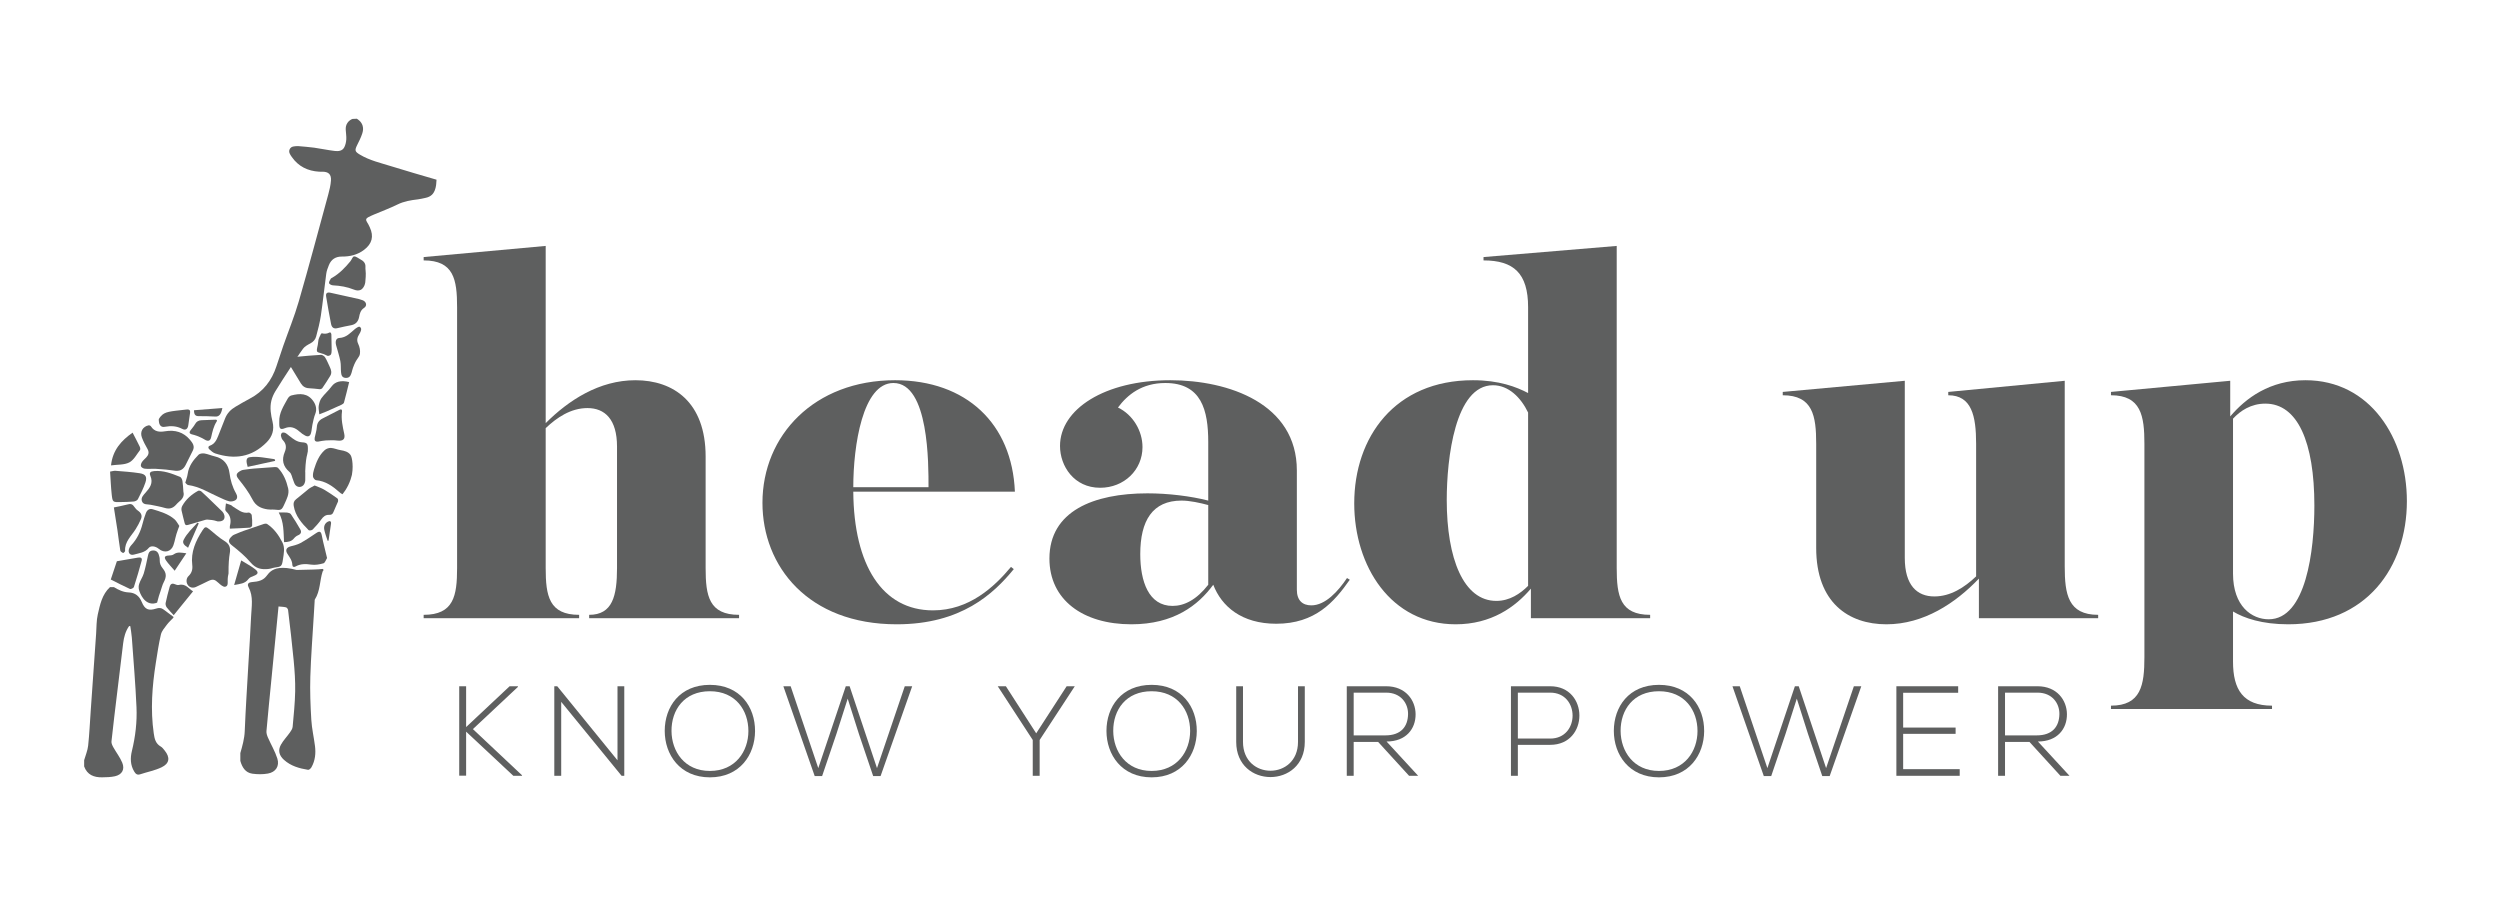<?xml version="1.0" encoding="UTF-8" standalone="no"?>
<svg
   xmlns:dc="http://purl.org/dc/elements/1.1/"
   xmlns:cc="http://creativecommons.org/ns#"
   xmlns:rdf="http://www.w3.org/1999/02/22-rdf-syntax-ns#"
   xmlns:svg="http://www.w3.org/2000/svg"
   xmlns="http://www.w3.org/2000/svg"
   viewBox="0 0 609.524 222.223"
   height="222.223"
   width="609.524"
   xml:space="preserve"
   id="svg2"
   version="1.1"><defs
     id="defs6"><clipPath
       id="clipPath18"
       clipPathUnits="userSpaceOnUse"><path
         id="path16"
         d="M 0,166.667 H 457.143 V 0 H 0 Z" /></clipPath></defs><g
     transform="matrix(1.333,0,0,-1.333,0,222.223)"
     id="g10"><g
       id="g12"><g
         clip-path="url(#clipPath18)"
         id="g14"><g
           transform="translate(64.459,144.955)"
           id="g20"><path
             id="path22"
             style="fill:#5e5f5f;fill-opacity:1;fill-rule:nonzero;stroke:none"
             d="m 0,0 c -0.226,-0.091 -0.626,-0.293 -0.905,-0.713 -0.26,-0.391 -0.342,-0.781 -0.318,-1.276 0.028,-0.58 0.136,-1.162 0.102,-1.736 -0.028,-0.477 -0.138,-0.98 -0.342,-1.409 -0.352,-0.743 -1.102,-0.802 -1.784,-0.721 -1.256,0.148 -2.495,0.424 -3.748,0.598 -0.974,0.135 -1.958,0.195 -2.937,0.288 h -0.158 c -0.511,-0.034 -1.079,-0.013 -1.361,-0.526 -0.3,-0.548 0.061,-1.027 0.358,-1.455 1.21,-1.744 2.926,-2.574 5.013,-2.701 0.176,-0.01 0.352,-0.003 0.528,-10e-4 1.16,0.013 1.705,-0.46 1.627,-1.612 -0.058,-0.849 -0.261,-1.699 -0.486,-2.526 -1.778,-6.53 -3.519,-13.072 -5.396,-19.574 -0.798,-2.765 -1.899,-5.441 -2.85,-8.162 -0.428,-1.228 -0.834,-2.463 -1.236,-3.699 -0.854,-2.626 -2.419,-4.655 -4.9,-5.945 -0.888,-0.462 -1.75,-0.977 -2.614,-1.484 -0.843,-0.493 -1.495,-1.17 -1.865,-2.087 -0.434,-1.075 -0.852,-2.156 -1.277,-3.235 -0.303,-0.766 -0.656,-1.476 -1.515,-1.785 -0.359,-0.129 -0.354,-0.45 -0.101,-0.674 0.326,-0.287 0.674,-0.616 1.071,-0.745 3.468,-1.13 6.66,-0.754 9.426,2.057 1.011,1.029 1.408,2.264 1.06,3.728 -0.302,1.268 -0.533,2.57 -0.216,3.867 0.147,0.601 0.411,1.197 0.735,1.728 0.876,1.439 1.81,2.844 2.727,4.258 0.764,1.18 1.495,2.386 2.329,3.514 0.314,0.423 0.85,0.716 1.336,0.969 0.545,0.284 0.913,0.713 1.058,1.254 0.341,1.269 0.676,2.549 0.868,3.846 0.375,2.538 0.635,5.093 0.982,7.636 0.075,0.548 0.282,1.088 0.493,1.606 0.424,1.042 1.238,1.552 2.355,1.543 1.484,-0.011 2.854,0.307 4.063,1.223 1.467,1.11 1.828,2.457 1.054,4.131 -0.154,0.335 -0.319,0.67 -0.524,0.975 -0.264,0.396 -0.141,0.664 0.227,0.861 0.34,0.181 0.693,0.34 1.048,0.491 1.438,0.611 2.909,1.152 4.308,1.84 1.202,0.592 2.463,0.793 3.758,0.945 0.469,0.056 0.931,0.179 1.396,0.275 0.476,0.097 0.855,0.287 1.147,0.561 0.465,0.437 0.607,1.021 0.692,1.363 0.071,0.286 0.094,0.531 0.102,0.704 0.017,0.23 0.035,0.46 0.052,0.69 -2.743,0.81 -5.496,1.586 -8.225,2.442 -1.968,0.618 -4.004,1.067 -5.804,2.152 -0.898,0.54 -0.967,0.768 -0.497,1.723 0.341,0.69 0.7,1.382 0.933,2.111 0.14,0.438 0.236,0.911 0.073,1.451 -0.221,0.731 -0.818,1.13 -1.06,1.273 C 0.535,0.025 0.267,0.012 0,0" /></g><g
           transform="translate(64.422,82.438)"
           id="g24"><path
             id="path26"
             style="fill:#5e5f5f;fill-opacity:1;fill-rule:nonzero;stroke:none"
             d="M 0,0 C -0.107,0.747 -0.257,0.987 -0.366,1.128 -0.749,1.623 -1.395,1.827 -2.14,1.941 -2.734,2.032 -3.307,2.31 -3.898,2.345 -4.272,2.367 -4.75,2.193 -5.032,1.941 -6.083,1.004 -6.573,-0.28 -6.986,-1.583 c -0.133,-0.42 -0.232,-0.885 -0.19,-1.313 0.024,-0.247 0.346,-0.645 0.56,-0.663 1.759,-0.151 3.07,-1.123 4.323,-2.227 0.067,-0.058 0.132,-0.12 0.205,-0.168 0.091,-0.06 0.189,-0.107 0.312,-0.175 0.334,0.42 0.723,0.985 1.068,1.7 0.333,0.692 0.531,1.328 0.651,1.84 C 0.142,-1.471 0.083,-0.58 0,0" /></g><g
           transform="translate(41.799,61.815)"
           id="g28"><path
             id="path30"
             style="fill:#5e5f5f;fill-opacity:1;fill-rule:nonzero;stroke:none"
             d="M 0,0 C -0.016,1.751 0.09,2.898 0.228,3.699 0.273,3.961 0.376,4.512 0.114,5.066 -0.043,5.398 -0.319,5.686 -0.75,5.946 -1.734,6.54 -2.588,7.352 -3.491,8.078 -4.133,8.594 -4.299,8.612 -4.755,7.905 -6.002,5.976 -6.928,3.938 -6.634,1.547 -6.538,0.768 -6.721,0.098 -7.31,-0.462 c -0.434,-0.412 -0.48,-1.107 -0.163,-1.599 0.31,-0.483 0.891,-0.672 1.485,-0.412 0.776,0.34 1.526,0.739 2.293,1.101 0.842,0.397 1.167,0.294 1.85,-0.34 0.35,-0.325 0.881,-0.788 1.229,-0.713 0.125,0.027 0.218,0.077 0.286,0.144 0.258,0.253 0.161,0.654 0.179,1.243 C -0.144,-0.792 -0.113,-0.435 0,0" /></g><g
           transform="translate(28.39,80.968)"
           id="g32"><path
             id="path34"
             style="fill:#5e5f5f;fill-opacity:1;fill-rule:nonzero;stroke:none"
             d="M 0,0 C 1.495,-0.083 2.573,-0.197 3.414,-0.326 3.72,-0.372 4.265,-0.461 4.784,-0.179 5.096,-0.01 5.352,0.274 5.56,0.691 5.999,1.567 6.429,2.448 6.874,3.321 7.279,4.117 6.853,4.705 6.387,5.266 5.184,6.713 3.616,7.164 1.806,6.859 0.76,6.682 -0.161,6.77 -0.791,7.771 -0.86,7.88 -1.093,7.974 -1.222,7.946 -2.275,7.717 -2.823,6.78 -2.444,5.739 -2.178,5.009 -1.809,4.309 -1.42,3.633 -1.063,3.015 -1.205,2.532 -1.653,2.063 -1.917,1.788 -2.221,1.54 -2.426,1.227 -2.567,1.01 -2.687,0.656 -2.603,0.451 c 0.085,-0.207 0.421,-0.404 0.668,-0.432 0.553,-0.064 1.119,-0.02 1.68,-0.02 C -0.17,-0.001 -0.085,0 0,0" /></g><g
           transform="translate(49.473,73.504)"
           id="g36"><path
             id="path38"
             style="fill:#5e5f5f;fill-opacity:1;fill-rule:nonzero;stroke:none"
             d="M 0,0 C 0.319,0 0.5,0.017 0.677,-0.003 1.953,-0.149 2.041,-0.132 2.567,1.042 2.968,1.936 3.468,2.851 3.233,3.87 2.915,5.249 2.382,6.551 1.395,7.608 1.279,7.733 1.025,7.793 0.841,7.782 -0.454,7.705 -1.747,7.606 -3.041,7.502 -3.531,7.463 -4.019,7.398 -4.506,7.329 -4.793,7.288 -5.105,7.275 -5.355,7.149 -6.345,6.651 -6.389,6.257 -5.804,5.532 -4.871,4.374 -3.965,3.157 -3.289,1.841 -2.668,0.632 -1.722,0.218 -0.53,0.039 -0.309,0.006 -0.084,0.006 0,0" /></g><g
           transform="translate(33.889,78.412)"
           id="g40"><path
             id="path42"
             style="fill:#5e5f5f;fill-opacity:1;fill-rule:nonzero;stroke:none"
             d="m 0,0 c 0.161,-0.135 0.327,-0.392 0.523,-0.418 2.068,-0.276 3.793,-1.405 5.644,-2.219 0.614,-0.271 1.219,-0.595 1.863,-0.755 0.355,-0.087 0.857,0.006 1.156,0.215 0.419,0.292 0.338,0.813 0.101,1.227 C 8.62,-0.786 8.259,0.448 8.085,1.789 7.883,3.345 7.025,4.46 5.384,4.827 4.753,4.968 4.15,5.25 3.516,5.352 3.166,5.408 2.65,5.35 2.428,5.126 1.462,4.149 0.638,3.067 0.44,1.629 0.37,1.124 0.176,0.636 0,0" /></g><g
           transform="translate(32.797,70.521)"
           id="g44"><path
             id="path46"
             style="fill:#5e5f5f;fill-opacity:1;fill-rule:nonzero;stroke:none"
             d="M 0,0 C -0.295,0.415 -0.523,0.909 -0.898,1.229 -2.046,2.211 -3.484,2.623 -4.894,3.052 -5.467,3.226 -5.906,2.886 -6.108,2.355 -6.355,1.709 -6.563,1.044 -6.73,0.373 -7.099,-1.11 -7.754,-2.429 -8.804,-3.551 c -0.178,-0.189 -0.331,-0.434 -0.405,-0.68 -0.215,-0.71 0.212,-1.223 0.918,-1.017 0.946,0.275 1.987,0.345 2.7,1.222 0.38,0.468 1.239,0.325 1.84,-0.174 1.01,-0.838 2.253,-0.551 2.676,0.668 0.344,0.989 0.31,1.502 0.881,3.015 0.054,0.143 0.102,0.259 0.133,0.334 C -0.041,-0.122 -0.02,-0.061 0,0" /></g><g
           transform="translate(66.827,115.283)"
           id="g48"><path
             id="path50"
             style="fill:#5e5f5f;fill-opacity:1;fill-rule:nonzero;stroke:none"
             d="M 0,0 C 0.061,0.562 0.076,1.043 0.075,1.417 0.074,1.887 -0.013,2.197 0.014,2.568 0.069,3.328 -0.377,3.716 -0.966,4.021 -1.336,4.212 -1.728,4.56 -2.077,4.524 -2.326,4.498 -2.499,3.932 -2.742,3.636 -3.7,2.471 -4.741,1.394 -6.063,0.629 -6.154,0.577 -6.279,0.537 -6.322,0.456 -6.46,0.191 -6.696,-0.117 -6.646,-0.357 c 0.037,-0.182 0.448,-0.394 0.701,-0.406 1.324,-0.063 2.611,-0.278 3.842,-0.777 0.482,-0.196 0.903,-0.213 1.243,-0.053 0.465,0.218 0.677,0.784 0.723,0.9 C -0.029,-0.416 -0.004,-0.167 0,0" /></g><g
           transform="translate(57.55,77.913)"
           id="g52"><path
             id="path54"
             style="fill:#5e5f5f;fill-opacity:1;fill-rule:nonzero;stroke:none"
             d="M 0,0 C -0.418,-0.237 -0.787,-0.392 -1.091,-0.629 -1.863,-1.234 -2.588,-1.9 -3.369,-2.493 -3.81,-2.829 -3.912,-3.217 -3.83,-3.726 c 0.299,-1.855 1.47,-3.18 2.724,-4.441 0.11,-0.111 0.588,-0.044 0.732,0.102 0.562,0.571 1.103,1.175 1.566,1.827 0.381,0.538 0.796,0.897 1.479,0.868 0.369,-0.015 0.617,0.109 0.764,0.501 0.242,0.647 0.578,1.259 0.827,1.904 0.064,0.167 0.024,0.505 -0.094,0.59 -0.792,0.57 -1.598,1.126 -2.44,1.619 C 1.201,-0.448 0.604,-0.259 0,0" /></g><g
           transform="translate(33.546,76.742)"
           id="g56"><path
             id="path58"
             style="fill:#5e5f5f;fill-opacity:1;fill-rule:nonzero;stroke:none"
             d="M 0,0 C -0.06,0.747 -0.073,1.38 -0.178,1.997 -0.225,2.27 -0.398,2.659 -0.614,2.746 -2.131,3.354 -3.658,3.959 -5.355,3.803 -6.025,3.742 -6.299,3.521 -6.04,2.919 -5.478,1.614 -6.139,0.734 -6.92,-0.139 c -0.409,-0.457 -0.9,-0.94 -0.66,-1.58 0.258,-0.689 1.008,-0.521 1.583,-0.638 0.888,-0.18 1.782,-0.341 2.651,-0.592 0.786,-0.227 1.398,-0.039 1.938,0.532 0.215,0.227 0.421,0.469 0.665,0.662 C -0.126,-1.267 0.195,-0.68 0,0" /></g><g
           transform="translate(51.079,89.537)"
           id="g60"><path
             id="path62"
             style="fill:#5e5f5f;fill-opacity:1;fill-rule:nonzero;stroke:none"
             d="m 0,0 c 0,-0.134 -0.001,-0.269 0,-0.403 0.005,-0.858 0.234,-1.062 1.01,-0.747 1.07,0.435 1.902,0.089 2.693,-0.619 0.311,-0.279 0.66,-0.532 1.028,-0.727 0.531,-0.283 0.904,-0.133 1.074,0.456 0.14,0.487 0.142,1.013 0.252,1.512 C 6.209,0.16 6.339,0.865 6.599,1.515 6.89,2.243 6.727,3.047 6.297,3.699 5.23,5.318 3.75,5.244 2.175,4.833 1.918,4.766 1.656,4.48 1.52,4.228 0.798,2.9 -0.074,1.618 0,0" /></g><g
           transform="translate(58.534,95.517)"
           id="g64"><path
             id="path66"
             style="fill:#5e5f5f;fill-opacity:1;fill-rule:nonzero;stroke:none"
             d="M 0,0 C 0.066,0.029 0.318,0.058 0.413,0.196 0.92,0.928 1.399,1.68 1.864,2.439 2.191,2.973 2.053,3.515 1.805,4.039 1.518,4.646 1.268,5.276 0.918,5.845 0.778,6.073 0.405,6.306 0.152,6.292 -1.367,6.208 -2.882,6.059 -4.397,5.917 -4.661,5.892 -4.933,5.829 -5.175,5.724 -5.794,5.453 -5.927,5.075 -5.587,4.5 -4.905,3.345 -4.204,2.201 -3.499,1.06 -3.16,0.513 -2.678,0.208 -2.008,0.183 -1.382,0.159 -0.758,0.072 0,0" /></g><g
           transform="translate(59.107,101.992)"
           id="g68"><path
             id="path70"
             style="fill:#5e5f5f;fill-opacity:1;fill-rule:nonzero;stroke:none"
             d="M 0,0 C 0.206,-0.096 0.411,-0.196 0.619,-0.285 0.723,-0.329 0.825,-0.403 0.944,-0.375 1.102,-0.337 1.309,-0.293 1.43,-0.1 1.525,0.052 1.555,0.46 1.555,0.708 1.553,1.666 1.533,2.612 1.503,3.547 1.498,3.702 1.418,3.808 1.35,3.889 1.307,3.939 1.224,3.934 1.154,3.897 0.648,3.629 0.205,3.64 -0.218,3.757 -0.267,3.77 -0.379,3.695 -0.417,3.612 -0.626,3.16 -0.89,2.748 -0.912,2.177 -0.924,1.837 -1.024,1.433 -1.107,1.056 -1.212,0.575 -1.139,0.345 -0.927,0.278 -0.619,0.181 -0.312,0.083 -0.005,-0.014 Z" /></g><g
           transform="translate(65.656,112.01)"
           id="g72"><path
             id="path74"
             style="fill:#5e5f5f;fill-opacity:1;fill-rule:nonzero;stroke:none"
             d="m 0,0 c -1.718,0.381 -3.466,0.774 -5.216,1.155 -0.607,0.132 -0.886,-0.08 -0.789,-0.686 0.269,-1.672 0.573,-3.338 0.896,-5.001 0.122,-0.627 0.456,-0.982 1.2,-0.78 0.839,0.227 1.704,0.358 2.555,0.543 0.789,0.171 1.223,0.688 1.375,1.463 0.13,0.658 0.254,1.259 0.919,1.692 0.605,0.393 0.412,1.141 -0.268,1.398 C 0.463,-0.137 0.247,-0.078 0,0" /></g><g
           transform="translate(20.135,80.449)"
           id="g76"><path
             id="path78"
             style="fill:#5e5f5f;fill-opacity:1;fill-rule:nonzero;stroke:none"
             d="m 0,0 c 0.096,-1.415 0.146,-2.798 0.296,-4.17 0.157,-1.432 0.2,-1.432 1.618,-1.398 0.806,0.019 1.614,0.021 2.415,0.101 0.27,0.026 0.645,0.203 0.756,0.421 0.507,0.99 1.02,1.991 1.372,3.042 C 6.806,-0.963 6.514,-0.47 5.439,-0.3 3.967,-0.066 2.471,0.024 0.984,0.149 0.706,0.172 0.418,0.067 0,0" /></g><g
           transform="translate(39.804,71.345)"
           id="g80"><path
             id="path82"
             style="fill:#5e5f5f;fill-opacity:1;fill-rule:nonzero;stroke:none"
             d="M 0,0 C 0.079,-0.008 0.857,-0.075 1.146,0.378 1.421,0.807 1.169,1.489 0.872,1.783 0.273,2.375 -0.337,2.957 -0.944,3.542 -1.617,4.19 -2.28,4.848 -2.975,5.472 -3.109,5.591 -3.427,5.671 -3.564,5.596 -4.775,4.931 -5.797,4.044 -6.475,2.822 -6.603,2.593 -6.652,2.261 -6.601,2.003 c 0.152,-0.767 0.384,-1.518 0.56,-2.281 0.084,-0.362 0.236,-0.487 0.614,-0.37 1.06,0.328 2.126,0.641 3.196,0.935 0.301,0.083 0.572,0.016 0.715,0.008 C -0.867,0.261 -0.345,0.119 0,0" /></g><g
           transform="translate(55.824,80.483)"
           id="g84"><path
             id="path86"
             style="fill:#5e5f5f;fill-opacity:1;fill-rule:nonzero;stroke:none"
             d="M 0,0 C 0.064,1.729 0.223,2.616 0.364,3.108 0.492,3.558 0.491,3.764 0.49,4.175 0.488,5.086 0.317,5.274 -0.589,5.328 -1.525,5.384 -2.194,5.941 -2.882,6.475 -3.13,6.667 -3.358,6.899 -3.634,7.036 -3.807,7.123 -4.109,7.153 -4.247,7.056 -4.385,6.96 -4.469,6.66 -4.435,6.476 c 0.051,-0.272 0.171,-0.575 0.359,-0.769 0.62,-0.64 0.662,-1.369 0.346,-2.119 -0.622,-1.476 -0.347,-2.664 0.888,-3.722 0.359,-0.309 0.429,-0.952 0.637,-1.439 0.14,-0.326 0.219,-0.714 0.449,-0.957 0.565,-0.595 1.495,-0.292 1.689,0.508 0.032,0.13 0.074,0.262 0.076,0.395 0.01,0.47 0.004,0.94 0.004,1.411 C 0.009,-0.144 0.004,-0.072 0,0" /></g><g
           transform="translate(59.819,64.647)"
           id="g88"><path
             id="path90"
             style="fill:#5e5f5f;fill-opacity:1;fill-rule:nonzero;stroke:none"
             d="M 0,0 C -0.262,1.083 -0.496,2.034 -0.721,2.986 -0.814,3.379 -0.89,3.775 -0.97,4.171 -1.113,4.882 -1.387,4.966 -1.989,4.56 -2.928,3.926 -3.867,3.284 -4.858,2.74 -5.415,2.434 -6.071,2.295 -6.695,2.124 -7.442,1.918 -7.673,1.429 -7.251,0.77 c 0.407,-0.635 0.878,-1.224 0.902,-2.039 0.009,-0.333 0.266,-0.462 0.582,-0.285 0.908,0.509 1.84,0.503 2.857,0.346 0.727,-0.112 1.532,0.033 2.252,0.239 C -0.368,-0.885 -0.212,-0.332 0,0" /></g><g
           transform="translate(64.421,98.984)"
           id="g92"><path
             id="path94"
             style="fill:#5e5f5f;fill-opacity:1;fill-rule:nonzero;stroke:none"
             d="M 0,0 C 0.071,0.258 0.188,0.637 0.382,1.074 0.931,2.315 1.333,2.368 1.417,3.067 1.486,3.637 1.378,4.238 1.076,4.881 0.791,5.485 0.932,6.053 1.279,6.586 1.346,6.69 1.406,6.799 1.459,6.91 1.637,7.279 1.794,7.718 1.352,7.958 1.196,8.043 0.724,7.729 0.471,7.52 -0.368,6.825 -1.066,5.977 -2.365,5.908 -2.944,5.878 -3.142,5.305 -2.942,4.562 -2.683,3.6 -2.361,2.648 -2.17,1.678 c 0.131,-0.662 0.058,-1.351 0.126,-2.025 0.051,-0.497 0.137,-1.025 0.887,-1.052 0.202,-0.007 0.377,0.032 0.525,0.118 0.304,0.176 0.407,0.508 0.54,0.923 C -0.045,-0.209 -0.016,-0.083 0,0" /></g><g
           transform="translate(28.732,56.482)"
           id="g96"><path
             id="path98"
             style="fill:#5e5f5f;fill-opacity:1;fill-rule:nonzero;stroke:none"
             d="M 0,0 C 0.221,0.916 0.459,1.634 0.636,2.122 0.832,2.659 0.949,3.231 1.217,3.737 1.736,4.717 1.739,5.408 1.031,6.273 0.656,6.731 0.46,7.199 0.482,7.798 0.495,8.144 0.407,8.511 0.287,8.841 0.096,9.363 -0.313,9.604 -0.877,9.531 -1.424,9.46 -1.57,9.066 -1.67,8.592 -1.901,7.499 -2.122,6.401 -2.439,5.333 -2.633,4.68 -3.071,4.1 -3.27,3.448 -3.332,3.245 -3.362,3.087 -3.371,2.938 c 0,0 -0.01,-0.178 0.014,-0.363 0.046,-0.352 0.674,-2.516 2.288,-2.724 C -0.852,-0.177 -0.478,-0.188 0,0" /></g><g
           transform="translate(20.827,73.897)"
           id="g100"><path
             id="path102"
             style="fill:#5e5f5f;fill-opacity:1;fill-rule:nonzero;stroke:none"
             d="m 0,0 c 0.213,-1.35 0.449,-2.781 0.661,-4.217 0.179,-1.219 0.311,-2.445 0.512,-3.66 0.03,-0.184 0.301,-0.365 0.502,-0.461 0.058,-0.028 0.384,0.25 0.377,0.375 -0.101,1.71 1.157,2.742 1.944,4.012 0.363,0.585 0.695,1.199 0.961,1.833 0.267,0.637 0.028,1.136 -0.563,1.535 C 4.18,-0.439 3.986,-0.238 3.842,-0.023 3.384,0.662 3.137,0.729 2.326,0.504 1.603,0.303 0.857,0.182 0,0" /></g><g
           transform="translate(58.202,85.941)"
           id="g104"><path
             id="path106"
             style="fill:#5e5f5f;fill-opacity:1;fill-rule:nonzero;stroke:none"
             d="M 0,0 C 0.464,0.074 0.926,0.191 1.393,0.213 2.098,0.245 2.815,0.277 3.512,0.188 4.507,0.061 4.974,0.422 4.764,1.403 4.472,2.763 4.157,4.107 4.353,5.515 4.396,5.818 4.236,5.993 3.9,5.82 2.879,5.294 1.863,4.757 0.834,4.246 0.153,3.908 -0.208,3.42 -0.256,2.627 -0.295,1.987 -0.519,1.361 -0.639,0.724 -0.734,0.228 -0.569,-0.072 0,0" /></g><g
           transform="translate(20.26,60.714)"
           id="g108"><path
             id="path110"
             style="fill:#5e5f5f;fill-opacity:1;fill-rule:nonzero;stroke:none"
             d="M 0,0 C 1.157,-0.58 2.319,-1.191 3.515,-1.729 3.677,-1.802 4.17,-1.562 4.23,-1.377 4.743,0.215 5.212,1.823 5.65,3.437 5.795,3.973 5.445,4.091 4.973,4.007 3.711,3.782 2.447,3.57 1.117,3.342 0.8,2.394 0.427,1.277 0,0" /></g><g
           transform="translate(58.405,90.927)"
           id="g112"><path
             id="path114"
             style="fill:#5e5f5f;fill-opacity:1;fill-rule:nonzero;stroke:none"
             d="M 0,0 C 0.518,0.205 0.928,0.355 1.328,0.529 2.229,0.922 3.13,1.318 4.021,1.735 4.211,1.824 4.462,1.975 4.509,2.146 4.85,3.39 5.146,4.646 5.455,5.894 4.024,6.272 2.902,6.015 2.232,5.088 1.686,4.333 0.945,3.718 0.395,2.966 0.103,2.566 -0.039,2.016 -0.116,1.514 -0.182,1.086 -0.057,0.629 0,0" /></g><g
           transform="translate(20.305,81.588)"
           id="g116"><path
             id="path118"
             style="fill:#5e5f5f;fill-opacity:1;fill-rule:nonzero;stroke:none"
             d="M 0,0 C 1.21,0.167 2.418,0.067 3.333,0.537 4.16,0.963 4.684,1.999 5.3,2.799 5.399,2.927 5.338,3.253 5.249,3.438 4.844,4.281 4.402,5.106 3.947,5.989 1.879,4.537 0.305,2.808 0,0" /></g><g
           transform="translate(35.312,58.557)"
           id="g120"><path
             id="path122"
             style="fill:#5e5f5f;fill-opacity:1;fill-rule:nonzero;stroke:none"
             d="M 0,0 C -0.792,0.443 -1.349,1.477 -2.592,1.16 -2.825,1.101 -3.129,1.212 -3.37,1.314 -3.89,1.534 -4.156,1.275 -4.277,0.839 c -0.275,-0.987 -0.535,-1.98 -0.741,-2.982 -0.052,-0.251 0.052,-0.604 0.211,-0.814 0.37,-0.488 0.817,-0.919 1.266,-1.409 C -2.338,-2.883 -1.193,-1.47 0,0" /></g><g
           transform="translate(29.043,90.05)"
           id="g124"><path
             id="path126"
             style="fill:#5e5f5f;fill-opacity:1;fill-rule:nonzero;stroke:none"
             d="m 0,0 c -0.008,-0.347 0.021,-1.05 0.46,-1.317 0.155,-0.094 0.329,-0.145 0.657,-0.085 1.12,0.203 2.142,0.155 3.182,-0.389 0.636,-0.333 1.03,0.029 1.11,0.761 0.08,0.731 0.227,1.455 0.316,2.186 C 5.752,1.38 5.728,1.535 5.639,1.633 5.484,1.804 5.189,1.77 5.064,1.756 2.013,1.404 1.129,1.404 0.354,0.504 0.26,0.394 0.129,0.227 0,0" /></g><g
           transform="translate(42.041,70.017)"
           id="g128"><path
             id="path130"
             style="fill:#5e5f5f;fill-opacity:1;fill-rule:nonzero;stroke:none"
             d="M 0,0 C 1.276,0.057 2.46,0.096 3.641,0.18 3.802,0.191 4.073,0.423 4.078,0.56 4.101,1.202 4.089,1.853 3.999,2.488 3.972,2.671 3.611,2.975 3.459,2.945 2.238,2.698 1.453,3.533 0.541,4.05 0.426,4.115 0.345,4.25 0.226,4.297 -0.082,4.421 -0.403,4.513 -0.718,4.618 -0.761,4.238 -0.822,3.858 -0.838,3.477 -0.842,3.362 -0.748,3.214 -0.656,3.129 0.151,2.386 0.267,1.481 0.004,0.475 -0.023,0.374 0,0.261 0,0" /></g><g
           transform="translate(50.983,72.973)"
           id="g132"><path
             id="path134"
             style="fill:#5e5f5f;fill-opacity:1;fill-rule:nonzero;stroke:none"
             d="m 0,0 c 0.971,-1.743 0.856,-3.584 0.972,-5.424 0.728,0.016 1.353,0.108 1.827,0.7 0.187,0.234 0.458,0.444 0.735,0.557 0.558,0.228 0.662,0.627 0.408,1.077 -0.536,0.95 -1.116,1.878 -1.725,2.782 -0.12,0.178 -0.45,0.271 -0.693,0.295 C 1.058,0.032 0.585,0 0,0" /></g><g
           transform="translate(31.95,62.32)"
           id="g136"><path
             id="path138"
             style="fill:#5e5f5f;fill-opacity:1;fill-rule:nonzero;stroke:none"
             d="M 0,0 C 0.782,1.172 1.419,2.127 2.129,3.191 1.244,3.293 0.524,3.51 -0.186,2.989 -0.413,2.822 -0.773,2.795 -1.076,2.783 -1.801,2.753 -1.998,2.494 -1.585,1.886 -1.156,1.256 -0.605,0.71 0,0" /></g><g
           transform="translate(34.401,66.521)"
           id="g140"><path
             id="path142"
             style="fill:#5e5f5f;fill-opacity:1;fill-rule:nonzero;stroke:none"
             d="M 0,0 C 0.678,1.553 1.314,3.009 1.949,4.464 1.873,4.508 1.798,4.553 1.722,4.597 0.826,3.594 -0.188,2.681 -0.806,1.455 -1.108,0.855 -0.705,0.457 0,0" /></g><g
           transform="translate(40.672,92.078)"
           id="g144"><path
             id="path146"
             style="fill:#5e5f5f;fill-opacity:1;fill-rule:nonzero;stroke:none"
             d="m 0,0 c -1.795,-0.14 -3.473,-0.27 -5.188,-0.404 -0.01,-0.856 0.31,-1.08 0.84,-1.078 1.02,0.005 2.041,-0.02 3.061,-0.077 C -0.587,-1.598 -0.212,-1.128 0,0" /></g><g
           transform="translate(60.092,67.824)"
           id="g148"><path
             id="path150"
             style="fill:#5e5f5f;fill-opacity:1;fill-rule:nonzero;stroke:none"
             d="M 0,0 C 0.151,1.03 0.306,2.059 0.451,3.09 0.519,3.577 0.235,3.664 -0.114,3.479 -0.702,3.169 -0.898,2.595 -0.781,1.994 -0.647,1.306 -0.379,0.644 -0.169,-0.029 -0.113,-0.019 -0.056,-0.01 0,0" /></g><g
           transform="translate(30.985,53.94)"
           id="g152"><path
             id="path154"
             style="fill:#5e5f5f;fill-opacity:1;fill-rule:nonzero;stroke:none"
             d="m 0,0 c -0.839,-0.397 -1.678,-0.794 -2.513,-1.189 0.617,-0.311 0.919,-0.308 1.35,0.056 0.422,0.357 0.82,0.729 1.228,1.095 z" /></g><g
           transform="translate(49.548,62.727)"
           id="g156"><path
             id="path158"
             style="fill:#5e5f5f;fill-opacity:1;fill-rule:nonzero;stroke:none"
             d="M 0,0 C 0.309,0.08 0.48,0.143 0.656,0.167 1.93,0.337 2.011,0.377 2.21,1.709 2.361,2.722 2.603,3.783 2.106,4.766 1.433,6.096 0.572,7.293 -0.663,8.126 -0.809,8.225 -1.07,8.223 -1.245,8.165 -2.478,7.761 -3.705,7.337 -4.929,6.906 -5.393,6.743 -5.849,6.554 -6.302,6.362 -6.569,6.248 -6.867,6.156 -7.076,5.965 -7.903,5.208 -7.841,4.794 -7.083,4.2 -5.873,3.25 -4.674,2.234 -3.671,1.058 -2.75,-0.023 -1.725,-0.209 -0.523,-0.093 -0.301,-0.072 -0.083,-0.015 0,0" /></g><g
           transform="translate(35.02,87.284)"
           id="g160"><path
             id="path162"
             style="fill:#5e5f5f;fill-opacity:1;fill-rule:nonzero;stroke:none"
             d="m 0,0 c 0.332,-0.095 0.675,-0.159 0.992,-0.29 0.48,-0.196 0.967,-0.397 1.403,-0.672 0.622,-0.392 1.045,-0.296 1.208,0.422 0.227,0.995 0.434,1.986 1,2.862 C 4.725,2.51 4.672,2.676 4.396,2.665 3.553,2.632 2.711,2.588 1.869,2.567 1.311,2.553 0.92,2.339 0.642,1.827 0.418,1.414 0.076,1.066 -0.201,0.68 -0.418,0.379 -0.401,0.128 0,0" /></g><g
           transform="translate(45.298,81.318)"
           id="g164"><path
             id="path166"
             style="fill:#5e5f5f;fill-opacity:1;fill-rule:nonzero;stroke:none"
             d="M 0,0 C 1.752,0.381 3.394,0.738 5.035,1.095 5.001,1.199 4.967,1.302 4.933,1.406 3.395,1.608 1.819,1.986 0.362,1.766 -0.351,1.658 -0.287,0.997 0,0" /></g><g
           transform="translate(54.245,62.461)"
           id="g168"><path
             id="path170"
             style="fill:#5e5f5f;fill-opacity:1;fill-rule:nonzero;stroke:none"
             d="M 0,0 C 2.499,0.048 4.204,0.102 4.537,0.168 4.585,0.177 4.79,0.221 4.878,0.122 4.915,0.081 4.927,0.009 4.895,-0.118 4.85,-0.172 4.785,-0.22 4.765,-0.282 4.216,-1.969 4.347,-3.846 3.338,-5.407 3.292,-5.478 3.312,-5.593 3.306,-5.688 3.254,-6.545 3.202,-7.402 3.151,-8.259 2.929,-12.02 2.63,-15.778 2.514,-19.542 c -0.08,-2.616 0.023,-5.245 0.18,-7.859 0.096,-1.61 0.471,-3.201 0.674,-4.806 0.171,-1.349 0.034,-2.672 -0.648,-3.88 -0.12,-0.212 -0.429,-0.497 -0.607,-0.469 -1.613,0.257 -3.169,0.695 -4.423,1.83 -0.882,0.799 -1.128,1.731 -0.552,2.768 0.446,0.801 1.11,1.477 1.643,2.233 0.22,0.312 0.467,0.678 0.5,1.037 0.196,2.16 0.423,4.324 0.463,6.49 0.036,1.877 -0.097,3.764 -0.272,5.636 -0.288,3.083 -0.664,6.157 -1.026,9.233 -0.021,0.183 -0.215,0.451 -0.376,0.492 -0.425,0.107 -0.876,0.111 -1.372,0.161 -0.114,-1.173 -0.224,-2.308 -0.335,-3.444 -0.317,-3.249 -0.635,-6.498 -0.952,-9.747 -0.313,-3.202 -0.638,-6.402 -0.92,-9.607 -0.034,-0.386 0.112,-0.818 0.273,-1.186 0.56,-1.279 1.294,-2.498 1.714,-3.819 0.444,-1.394 -0.283,-2.501 -1.719,-2.757 -0.921,-0.163 -1.906,-0.155 -2.836,-0.027 -1.291,0.178 -1.879,1.174 -2.21,2.34 v 1.433 c 0.377,1.319 0.749,2.622 0.806,4.026 0.165,4.07 0.432,8.135 0.664,12.202 0.167,2.925 0.375,5.848 0.5,8.775 0.076,1.785 0.462,3.596 -0.46,5.328 -0.072,0.134 -0.188,0.38 -0.094,0.604 0.216,0.513 1.282,0.212 2.356,0.665 0.954,0.403 1.081,1.05 1.741,1.592 C -4.047,0.299 -2.704,0.741 0,0" /></g><g
           transform="translate(31.722,53.882)"
           id="g172"><path
             id="path174"
             style="fill:#5e5f5f;fill-opacity:1;fill-rule:nonzero;stroke:none"
             d="m 0,0 v -0.143 c -0.407,-0.431 -0.857,-0.829 -1.21,-1.301 -0.416,-0.557 -0.929,-1.135 -1.081,-1.779 -0.403,-1.711 -0.656,-3.46 -0.93,-5.199 -0.675,-4.275 -0.998,-8.556 -0.38,-12.878 0.146,-1.016 0.335,-1.877 1.291,-2.424 0.278,-0.159 0.488,-0.452 0.698,-0.71 1.037,-1.275 0.917,-2.375 -0.562,-3.083 -1.224,-0.586 -2.604,-0.842 -3.905,-1.276 -0.562,-0.188 -0.843,0.089 -1.097,0.509 -0.717,1.183 -0.731,2.486 -0.424,3.743 0.646,2.639 0.961,5.318 0.844,8.009 -0.185,4.262 -0.551,8.516 -0.856,12.773 -0.05,0.691 -0.184,1.376 -0.279,2.065 -0.071,0.005 -0.142,0.01 -0.214,0.015 -0.656,-0.939 -0.954,-2.012 -1.09,-3.15 -0.357,-2.979 -0.723,-5.958 -1.082,-8.937 -0.361,-3.003 -0.733,-6.005 -1.055,-9.013 -0.037,-0.345 0.162,-0.75 0.343,-1.076 0.529,-0.952 1.225,-1.829 1.632,-2.827 0.504,-1.238 -0.053,-2.185 -1.355,-2.473 -0.757,-0.168 -1.558,-0.18 -2.341,-0.192 -1.494,-0.023 -2.715,0.452 -3.275,1.99 v 1.146 c 0.252,0.884 0.632,1.754 0.73,2.655 0.229,2.131 0.324,4.277 0.474,6.417 0.328,4.684 0.654,9.368 0.985,14.051 0.084,1.185 0.044,2.4 0.306,3.545 0.411,1.788 0.779,3.644 2.231,4.986 h 0.717 C -10.05,4.927 -9.19,4.511 -8.172,4.47 -7.011,4.422 -6.245,3.814 -5.795,2.722 -5.231,1.353 -4.56,1.061 -3.16,1.515 -2.668,1.675 -2.246,1.68 -1.826,1.36 -1.223,0.9 -0.609,0.453 0,0" /></g><g
           transform="translate(44.115,64.206)"
           id="g176"><path
             id="path178"
             style="fill:#5e5f5f;fill-opacity:1;fill-rule:nonzero;stroke:none"
             d="m 0,0 c -0.474,-1.652 -0.86,-2.998 -1.29,-4.498 1.066,0.21 1.983,0.225 2.615,1.094 0.202,0.278 0.611,0.443 0.958,0.569 0.831,0.304 0.963,0.679 0.258,1.231 C 1.81,-1.031 0.967,-0.6 0,0" /></g><g
           transform="translate(95.482,24.813)"
           id="g180"><path
             id="path182"
             style="fill:#5e5f5f;fill-opacity:1;fill-rule:nonzero;stroke:none"
             d="m 0,0 h -1.591 l -8.635,8.074 v -8.05 h -1.264 v 16.355 h 1.264 V 8.915 l 7.956,7.464 h 1.521 V 16.263 L -8.986,8.541 0,0.094 Z" /></g><g
           transform="translate(101.921,41.192)"
           id="g184"><path
             id="path186"
             style="fill:#5e5f5f;fill-opacity:1;fill-rule:nonzero;stroke:none"
             d="M 0,0 11.021,-13.547 V 0 h 1.24 V -16.379 H 11.77 L 0.725,-2.854 v -13.525 h -1.263 l 0,16.379 z" /></g><g
           transform="translate(122.821,33.002)"
           id="g188"><path
             id="path190"
             style="fill:#5e5f5f;fill-opacity:1;fill-rule:nonzero;stroke:none"
             d="m 0,0 c 0.023,-3.697 2.363,-7.301 7.019,-7.301 4.681,0 7.044,3.604 7.044,7.301 0,3.791 -2.34,7.278 -7.044,7.278 C 2.316,7.278 -0.024,3.862 0,0 m 15.28,-0.024 c -0.024,-4.304 -2.761,-8.447 -8.261,-8.447 -5.499,0 -8.259,4.165 -8.259,8.495 0,4.398 2.738,8.423 8.259,8.423 5.523,0 8.284,-4.047 8.261,-8.471" /></g><g
           transform="translate(154.697,41.192)"
           id="g192"><path
             id="path194"
             style="fill:#5e5f5f;fill-opacity:1;fill-rule:nonzero;stroke:none"
             d="M 0,0 H 0.702 L 5.709,-14.976 10.788,0 h 1.357 L 6.365,-16.427 H 5.008 L 2.41,-8.752 0.351,-2.27 -1.708,-8.705 -4.329,-16.427 H -5.686 L -11.42,0 h 1.335 l 5.054,-14.976 z" /></g><g
           transform="translate(188.892,31.365)"
           id="g196"><path
             id="path198"
             style="fill:#5e5f5f;fill-opacity:1;fill-rule:nonzero;stroke:none"
             d="m 0,0 -6.388,9.803 v 0.024 h 1.474 l 5.546,-8.61 5.569,8.61 H 7.676 V 9.803 L 1.264,0 V -6.552 H 0 Z" /></g><g
           transform="translate(203.615,33.002)"
           id="g200"><path
             id="path202"
             style="fill:#5e5f5f;fill-opacity:1;fill-rule:nonzero;stroke:none"
             d="m 0,0 c 0.023,-3.697 2.363,-7.301 7.019,-7.301 4.681,0 7.044,3.604 7.044,7.301 0,3.791 -2.34,7.278 -7.044,7.278 C 2.316,7.278 -0.024,3.862 0,0 m 15.28,-0.024 c -0.024,-4.304 -2.761,-8.447 -8.261,-8.447 -5.499,0 -8.259,4.165 -8.259,8.495 0,4.398 2.738,8.423 8.259,8.423 5.523,0 8.284,-4.047 8.261,-8.471" /></g><g
           transform="translate(238.65,41.192)"
           id="g204"><path
             id="path206"
             style="fill:#5e5f5f;fill-opacity:1;fill-rule:nonzero;stroke:none"
             d="m 0,0 v -10.179 c 0,-8.565 -12.543,-8.587 -12.543,0 V 0 h 1.24 v -10.179 c 0,-7.044 10.062,-7.02 10.062,0 l 0,10.179 z" /></g><g
           transform="translate(247.592,32.206)"
           id="g208"><path
             id="path210"
             style="fill:#5e5f5f;fill-opacity:1;fill-rule:nonzero;stroke:none"
             d="M 0,0 H 5.803 C 8.658,0 9.921,1.615 9.945,3.909 9.968,5.827 8.658,7.816 5.943,7.816 H 0 Z M 11.793,-7.394 H 10.132 L 4.469,-1.193 H 0 v -6.201 h -1.264 v 16.38 h 7.207 c 3.558,0 5.359,-2.55 5.382,-5.101 0.024,-2.667 -1.731,-5.007 -5.312,-5.007 z" /></g><g
           transform="translate(277.62,40.023)"
           id="g212"><path
             id="path214"
             style="fill:#5e5f5f;fill-opacity:1;fill-rule:nonzero;stroke:none"
             d="m 0,0 v -8.4 h 5.92 c 5.453,0 5.453,8.4 0,8.4 z M 0,-9.548 V -15.21 H -1.264 V 1.169 H 5.92 c 7.113,0 7.113,-10.717 0,-10.717 z" /></g><g
           transform="translate(296.415,33.002)"
           id="g216"><path
             id="path218"
             style="fill:#5e5f5f;fill-opacity:1;fill-rule:nonzero;stroke:none"
             d="m 0,0 c 0.024,-3.697 2.363,-7.301 7.019,-7.301 4.681,0 7.044,3.604 7.044,7.301 0,3.791 -2.34,7.278 -7.044,7.278 C 2.316,7.278 -0.024,3.862 0,0 m 15.28,-0.024 c -0.024,-4.304 -2.762,-8.447 -8.261,-8.447 -5.498,0 -8.259,4.165 -8.259,8.495 0,4.398 2.738,8.423 8.259,8.423 5.523,0 8.284,-4.047 8.261,-8.471" /></g><g
           transform="translate(328.29,41.192)"
           id="g220"><path
             id="path222"
             style="fill:#5e5f5f;fill-opacity:1;fill-rule:nonzero;stroke:none"
             d="M 0,0 H 0.702 L 5.709,-14.976 10.788,0 h 1.357 L 6.365,-16.427 H 5.008 L 2.41,-8.752 0.351,-2.27 -1.708,-8.705 -4.329,-16.427 H -5.686 L -11.42,0 h 1.335 l 5.054,-14.976 z" /></g><g
           transform="translate(348.093,33.635)"
           id="g224"><path
             id="path226"
             style="fill:#5e5f5f;fill-opacity:1;fill-rule:nonzero;stroke:none"
             d="M 0,0 H 9.594 V -1.148 H 0 V -7.606 H 10.343 V -8.822 H -1.24 V 7.557 H 10.062 V 6.364 L 0,6.364 Z" /></g><g
           transform="translate(366.724,32.206)"
           id="g228"><path
             id="path230"
             style="fill:#5e5f5f;fill-opacity:1;fill-rule:nonzero;stroke:none"
             d="M 0,0 H 5.803 C 8.658,0 9.921,1.615 9.945,3.909 9.968,5.827 8.658,7.816 5.943,7.816 H 0 Z M 11.793,-7.394 H 10.132 L 4.469,-1.193 H 0 v -6.201 h -1.264 v 16.38 h 7.207 c 3.558,0 5.359,-2.55 5.382,-5.101 0.024,-2.667 -1.731,-5.007 -5.311,-5.007 z" /></g><g
           transform="translate(77.487,54.255)"
           id="g232"><path
             id="path234"
             style="fill:#5e5f5f;fill-opacity:1;fill-rule:nonzero;stroke:none"
             d="m 0,0 c 5.504,0 6.116,3.466 6.116,8.562 v 47.701 c 0,5.097 -0.612,8.561 -6.116,8.561 v 0.613 l 22.321,2.037 V 35.062 c 4.18,4.179 9.785,7.848 16.411,7.848 6.931,0 12.842,-3.976 12.842,-13.963 V 8.562 C 51.574,3.466 52.186,0 57.69,0 V -0.611 H 30.272 V 0 c 4.28,0 5.096,3.466 5.096,8.562 V 30.78 c 0,4.996 -2.242,7.035 -5.402,7.035 -3.058,0 -5.606,-1.732 -7.645,-3.67 V 8.562 C 22.321,3.466 22.934,0 28.437,0 V -0.611 H 0 Z" /></g><g
           transform="translate(156.068,77.596)"
           id="g236"><path
             id="path238"
             style="fill:#5e5f5f;fill-opacity:1;fill-rule:nonzero;stroke:none"
             d="m 0,0 h 13.759 c 0,4.178 0.103,19.061 -6.42,19.061 C 1.733,19.061 0,7.645 0,0 m -16.613,-2.854 c 0,12.334 9.478,22.424 24.257,22.424 13.046,0 21.405,-7.95 21.914,-20.385 L 0,-0.815 c 0.102,-13.455 5.3,-21.71 14.575,-21.71 6.625,0 11.213,4.282 14.269,7.949 l 0.51,-0.406 c -3.669,-4.486 -9.581,-10.091 -21.404,-10.091 -16.206,0 -24.563,10.601 -24.563,22.219" /></g><g
           transform="translate(220.991,59.758)"
           id="g240"><path
             id="path242"
             style="fill:#5e5f5f;fill-opacity:1;fill-rule:nonzero;stroke:none"
             d="m 0,0 v 14.576 c -1.529,0.408 -3.363,0.815 -4.892,0.815 -5.301,0 -7.542,-3.669 -7.542,-9.785 0,-4.993 1.529,-9.478 5.911,-9.478 2.142,0 4.383,1.121 6.523,3.872 m -29.048,4.791 c 0,8.665 8.052,11.927 17.939,11.927 3.77,0 7.949,-0.511 11.109,-1.327 v 10.702 c 0,5.811 -1.223,10.805 -7.848,10.805 -4.282,0 -6.931,-2.14 -8.663,-4.485 2.751,-1.324 4.485,-4.28 4.485,-7.237 0,-4.178 -3.365,-7.44 -7.747,-7.44 -4.79,0 -7.338,3.976 -7.338,7.645 0,6.726 8.154,12.026 20.18,12.026 10.704,0 23.138,-4.28 23.138,-16.511 V -0.917 c 0,-1.935 1.018,-2.854 2.649,-2.854 2.549,0 4.892,2.55 6.523,4.996 L 25.89,0.919 c -2.854,-4.077 -6.32,-8.053 -13.454,-8.053 -6.32,0 -9.99,3.16 -11.519,7.134 -2.751,-3.771 -7.235,-7.235 -14.982,-7.235 -8.868,0 -14.983,4.484 -14.983,12.026" /></g><g
           transform="translate(279.494,59.555)"
           id="g244"><path
             id="path246"
             style="fill:#5e5f5f;fill-opacity:1;fill-rule:nonzero;stroke:none"
             d="m 0,0 v 31.699 c -1.325,2.751 -3.566,4.994 -6.422,4.994 -6.929,0 -8.458,-13.353 -8.458,-20.997 0,-10.702 3.057,-18.448 9.071,-18.448 2.446,0 4.383,1.324 5.809,2.752 m -31.801,15.085 c 0,12.13 7.44,22.525 21.712,22.525 4.789,0 7.949,-1.223 10.089,-2.345 v 15.698 c 0,6.217 -2.649,8.561 -8.154,8.561 v 0.613 l 24.361,2.036 V 3.262 c 0,-5.096 0.612,-8.562 6.115,-8.562 V -5.911 H 0.511 v 5.402 c -2.856,-3.365 -7.237,-6.523 -13.76,-6.523 -11.824,0 -18.552,10.6 -18.552,22.117" /></g><g
           transform="translate(332.187,66.486)"
           id="g248"><path
             id="path250"
             style="fill:#5e5f5f;fill-opacity:1;fill-rule:nonzero;stroke:none"
             d="m 0,0 v 19.061 c 0,5.095 -0.612,8.867 -6.117,8.867 v 0.611 l 22.322,2.039 V -1.836 c 0,-4.993 2.243,-7.032 5.401,-7.032 2.958,0 5.505,1.631 7.645,3.669 v 24.26 c 0,5.095 -0.815,8.867 -5.095,8.867 v 0.611 l 21.302,2.039 V -3.363 c 0,-5.097 0.61,-8.868 6.115,-8.868 v -0.611 H 29.76 v 7.236 C 25.48,-10.091 19.671,-13.963 12.842,-13.963 5.911,-13.963 0,-9.99 0,0" /></g><g
           transform="translate(408.425,90.133)"
           id="g252"><path
             id="path254"
             style="fill:#5e5f5f;fill-opacity:1;fill-rule:nonzero;stroke:none"
             d="m 0,0 v -28.334 c 0,-6.014 3.464,-8.359 6.523,-8.359 6.828,0 8.357,12.537 8.357,20.793 0,11.618 -3.059,18.652 -8.969,18.652 C 3.262,2.752 1.325,1.426 0,0 m -22.322,-52.492 c 5.503,0 6.115,3.773 6.115,8.868 v 39.038 c 0,5.095 -0.612,8.868 -6.115,8.868 v 0.61 L -0.511,6.931 V 0.408 c 2.854,3.363 7.237,6.624 13.76,6.624 11.824,0 18.552,-10.6 18.552,-22.117 0,-12.13 -7.442,-22.525 -21.712,-22.525 -4.791,0 -8.052,1.122 -10.089,2.343 v -9.172 c 0,-5.096 1.834,-8.053 7.134,-8.053 v -0.611 h -29.456 z" /></g></g></g></g></svg>